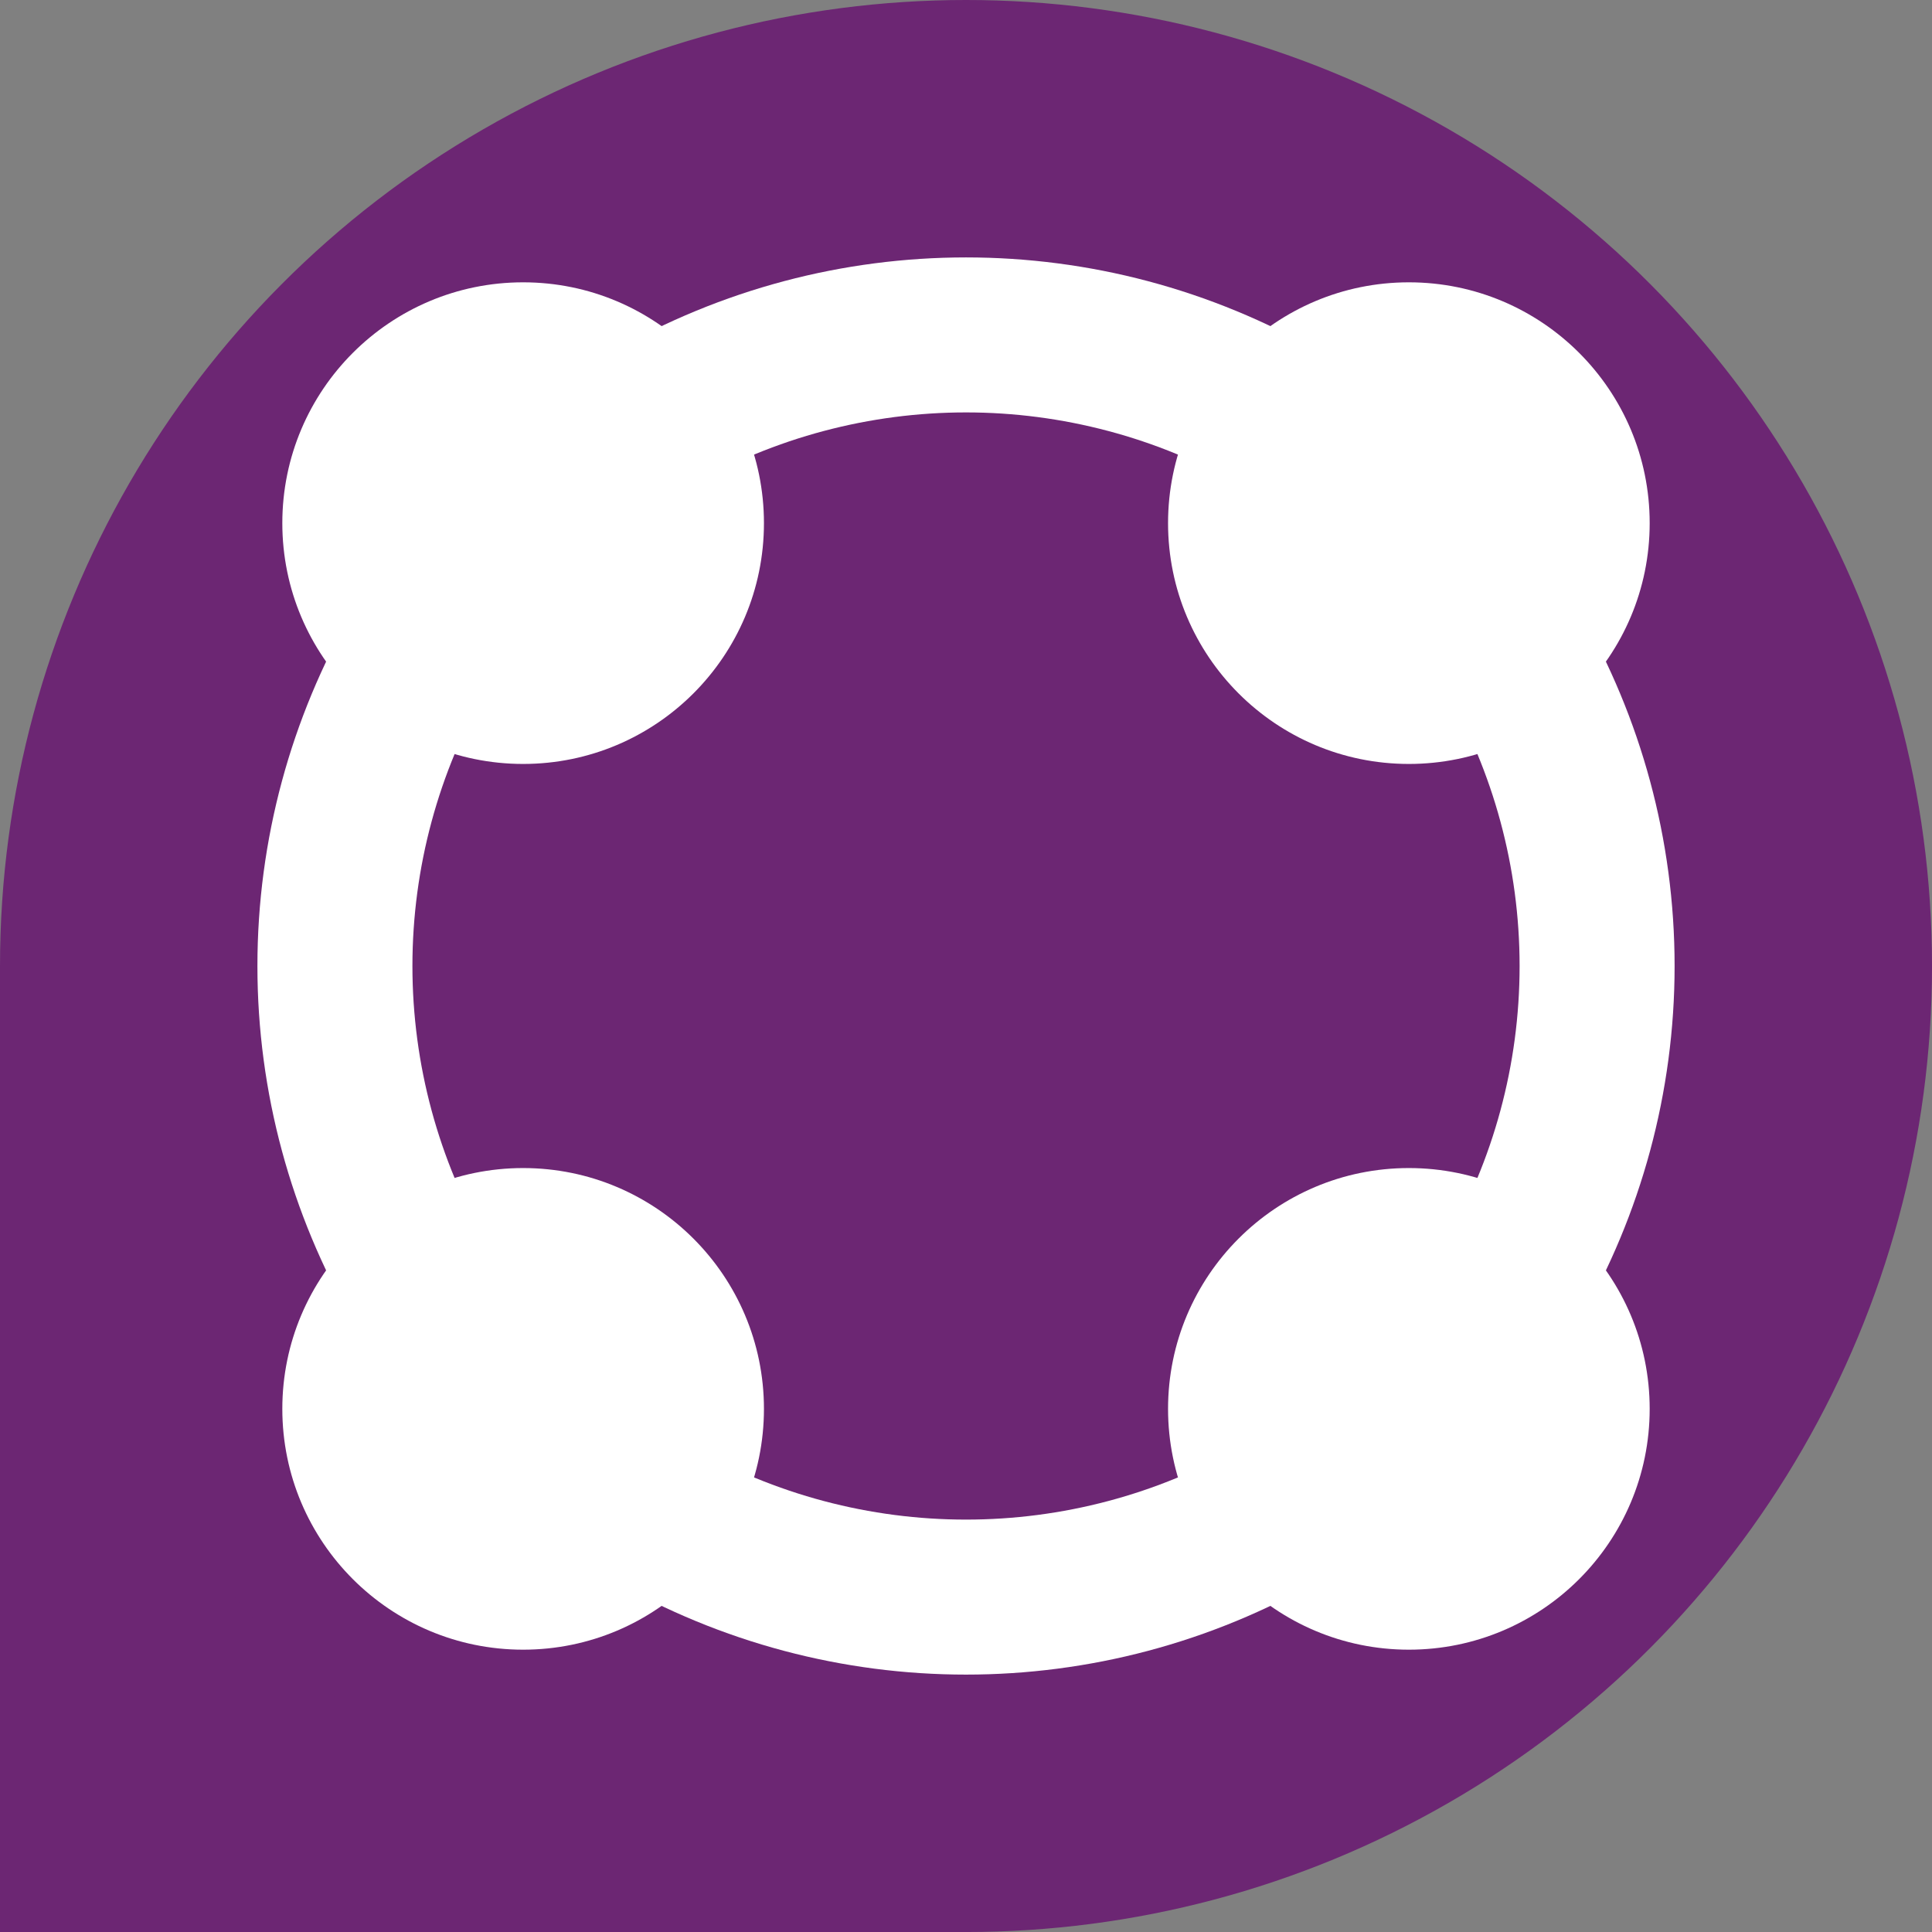 <?xml version="1.0" encoding="UTF-8"?>
<svg id="Layer_2" data-name="Layer 2" xmlns="http://www.w3.org/2000/svg" viewBox="0 0 1061.33 1061.33">
  <rect x="0" y="0" width="1061.33" height="1061.33" fill="#808080" stroke="none"/>
  <defs>
    <style>
      .cls-1 {
        fill: #fff;
      }

      .cls-2 {
        fill: #6c2673;
      }
    </style>
  </defs>
  <g id="Layer_1-2" data-name="Layer 1">
    <g>
      <rect class="cls-2" y="530.67" width="530.67" height="530.67"/>
      <circle class="cls-2" cx="530.67" cy="530.67" r="530.67"/>
      <circle class="cls-1" cx="530.67" cy="530.67" r="389.26"/>
      <circle class="cls-2" cx="530.67" cy="530.67" r="304.11"/>
      <circle class="cls-1" cx="773.95" cy="287.38" r="132.29"/>
      <circle class="cls-1" cx="287.38" cy="287.38" r="132.29"/>
      <circle class="cls-1" cx="287.38" cy="773.95" r="132.29"/>
      <circle class="cls-1" cx="773.95" cy="773.95" r="132.29"/>
    </g>
  </g>
</svg>